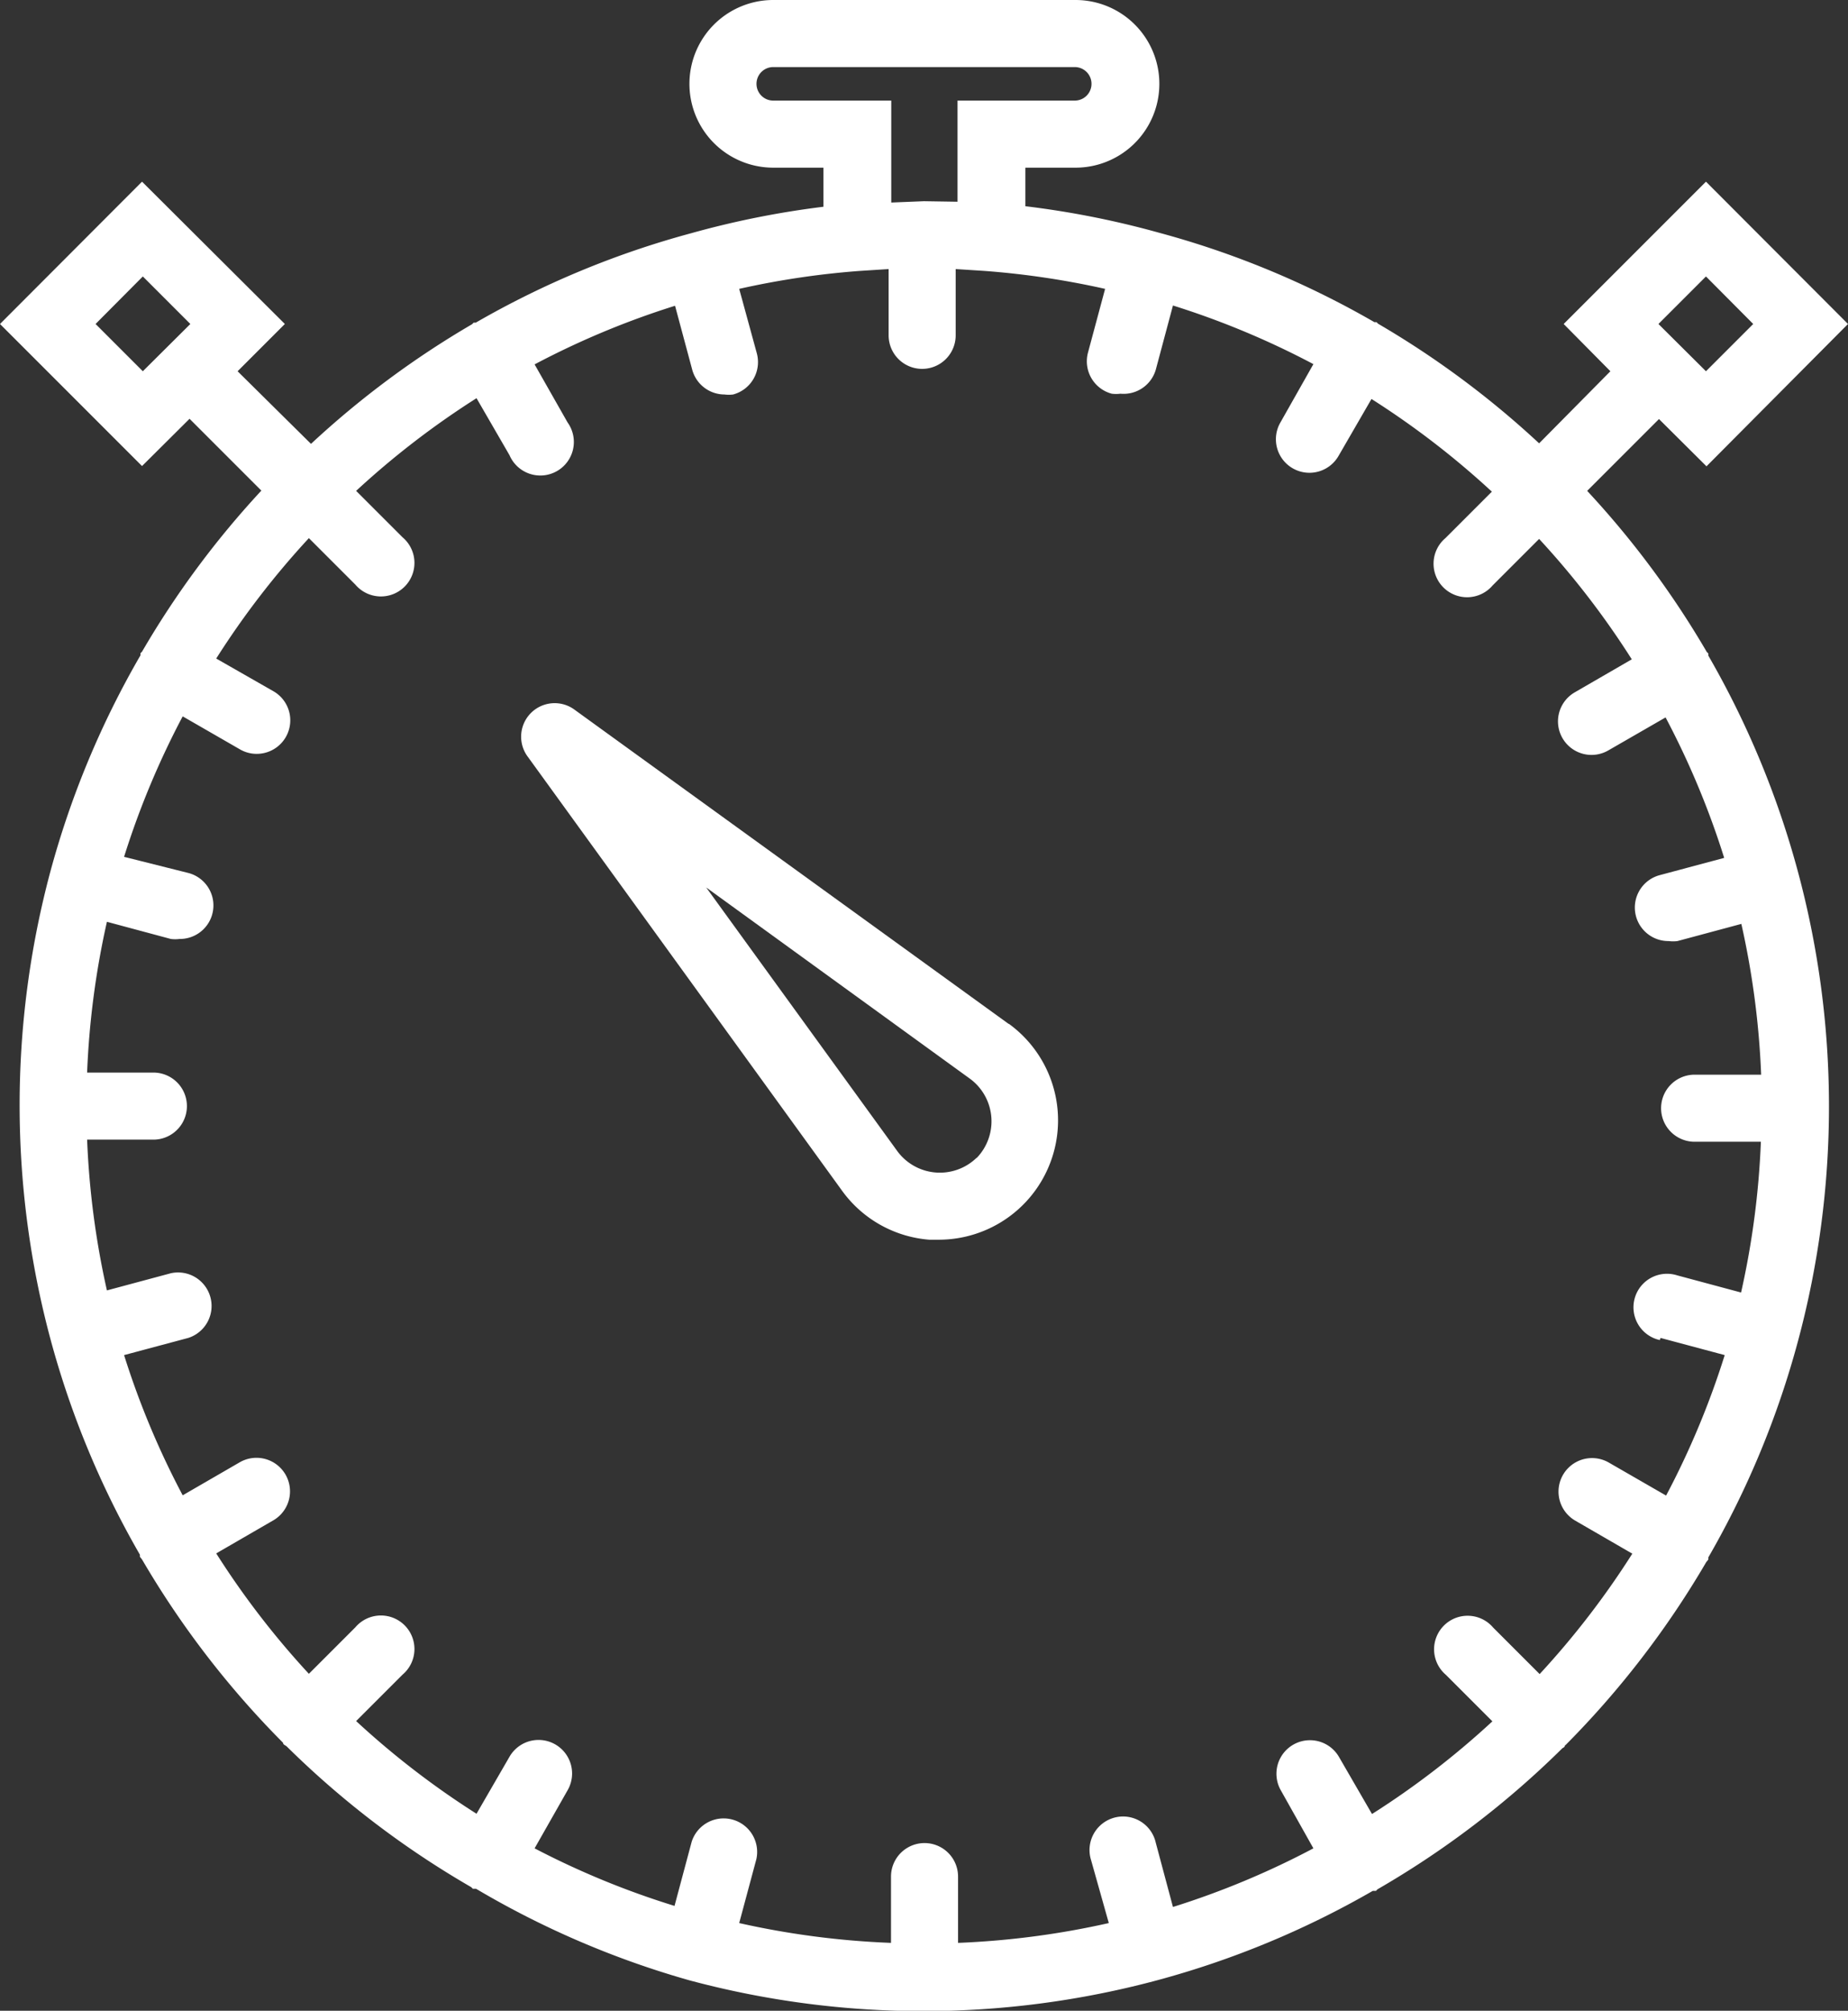 <svg xmlns="http://www.w3.org/2000/svg" viewBox="0 0 70 76.15"><rect x="0" y="0" width="70" height="76.15" fill="#333333" stroke="none"/><defs><style>.cls-1{fill:#fff;}</style></defs><title>Asset 21</title><g id="Layer_2" data-name="Layer 2"><g id="Layer_1-2" data-name="Layer 1"><path class="cls-1" d="M38.21,38.78,21.78,26.89A1.27,1.27,0,0,0,20,28.67L31.9,45.1a4.51,4.51,0,0,0,3.3,1.85h.35a4.52,4.52,0,0,0,2.66-8.18ZM37,43.84a2,2,0,0,1-3-.23l-7.25-10,10,7.25a2,2,0,0,1,.24,3Z"/><path class="cls-1" d="M68.1,33h0a34.06,34.06,0,0,0-3.39-8.17s0-.05,0-.08l-.06-.06a34.4,34.4,0,0,0-4.53-6.1l2.72-2.72,1.8,1.79L70,12.27,64.62,6.88l-5.39,5.39L61,14.06,58.3,16.79a34.46,34.46,0,0,0-6.1-4.53l-.06-.06-.08,0a34,34,0,0,0-8.17-3.39h0a34,34,0,0,0-5.05-1V6.35h1.9a3.17,3.17,0,1,0,0-6.35H29.29a3.17,3.17,0,1,0,0,6.35h1.9V7.83a34,34,0,0,0-5,1h0a34.08,34.08,0,0,0-8.17,3.39l-.08,0-.06.06a34.45,34.45,0,0,0-6.1,4.53L9,14.06l1.79-1.79L5.38,6.88,0,12.27l5.38,5.38,1.8-1.79L9.9,18.58a34.39,34.39,0,0,0-4.52,6.1l-.06.06s0,.05,0,.08A34,34,0,0,0,1.91,33h0a34.19,34.19,0,0,0,0,17.71h0v0a34,34,0,0,0,3.39,8.17s0,.05,0,.08l.08.1A34.52,34.52,0,0,0,10.72,66s0,.05.05.08l.08.05a34.46,34.46,0,0,0,7,5.34l.06.06.12,0A34.05,34.05,0,0,0,26.12,75h0a34.19,34.19,0,0,0,17.7,0h0A34.08,34.08,0,0,0,52,71.61l.12,0,.06-.06a34.5,34.5,0,0,0,7-5.34l.08-.05s0-.05.05-.08a34.52,34.52,0,0,0,5.32-6.92,1.2,1.2,0,0,0,.08-.1s0-.05,0-.08a34,34,0,0,0,3.39-8.17v0h0A34.21,34.21,0,0,0,68.1,33ZM64.62,10.47l1.79,1.8-1.79,1.79-1.8-1.79Zm-61,1.8,1.79-1.8,1.8,1.8-1.8,1.79Zm59.28,38.4,2.43.65a31.53,31.53,0,0,1-2.22,5.32l-2.17-1.25a1.27,1.27,0,1,0-1.27,2.2l2.16,1.25a31.84,31.84,0,0,1-3.51,4.56l-1.76-1.76a1.27,1.27,0,1,0-1.79,1.79l1.76,1.76a31.84,31.84,0,0,1-4.56,3.51l-1.25-2.16a1.27,1.27,0,1,0-2.2,1.27L49.75,70a31.49,31.49,0,0,1-5.32,2.22l-.65-2.43a1.27,1.27,0,1,0-2.45.66L42,72.83a31.66,31.66,0,0,1-5.71.75V71.07a1.27,1.27,0,0,0-2.54,0v2.51A31.66,31.66,0,0,1,28,72.83l.65-2.42a1.27,1.27,0,0,0-2.45-.66l-.65,2.43A31.53,31.53,0,0,1,20.25,70L21.5,67.8a1.27,1.27,0,1,0-2.2-1.27l-1.25,2.16a31.84,31.84,0,0,1-4.56-3.51l1.76-1.76a1.27,1.27,0,1,0-1.79-1.79L11.7,63.39a31.85,31.85,0,0,1-3.51-4.56l2.16-1.25a1.27,1.27,0,0,0-1.27-2.2L6.92,56.63A31.49,31.49,0,0,1,4.7,51.32l2.43-.65a1.27,1.27,0,0,0-.66-2.45l-2.42.65a31.78,31.78,0,0,1-.75-5.71H5.81a1.27,1.27,0,1,0,0-2.54H3.3a31.66,31.66,0,0,1,.75-5.71l2.42.65a1.29,1.29,0,0,0,.33,0,1.27,1.27,0,0,0,.33-2.5L4.7,32.45a31.53,31.53,0,0,1,2.22-5.32l2.17,1.25a1.25,1.25,0,0,0,.63.17,1.27,1.27,0,0,0,.64-2.37L8.19,24.94a31.85,31.85,0,0,1,3.51-4.56l1.76,1.76a1.27,1.27,0,1,0,1.79-1.79l-1.76-1.76a31.94,31.94,0,0,1,4.56-3.51l1.25,2.16A1.27,1.27,0,1,0,21.5,16L20.25,13.8a31.49,31.49,0,0,1,5.32-2.22L26.22,14a1.27,1.27,0,0,0,1.22.94,1.29,1.29,0,0,0,.33,0,1.27,1.27,0,0,0,.9-1.55L28,10.94a31.49,31.49,0,0,1,4.57-.68l1.09-.07h0v2.51a1.27,1.27,0,0,0,2.54,0V10.19h0l1.09.07a31.64,31.64,0,0,1,4.57.68l-.65,2.42a1.27,1.27,0,0,0,.9,1.55,1.29,1.29,0,0,0,.33,0A1.27,1.27,0,0,0,43.78,14l.65-2.43a31.53,31.53,0,0,1,5.32,2.22L48.5,16a1.27,1.27,0,1,0,2.2,1.27l1.25-2.16a31.94,31.94,0,0,1,4.56,3.51l-1.76,1.76a1.27,1.27,0,1,0,1.79,1.79l1.76-1.76a31.84,31.84,0,0,1,3.51,4.56l-2.16,1.25a1.27,1.27,0,1,0,1.27,2.2l2.17-1.25a31.49,31.49,0,0,1,2.22,5.32l-2.43.65a1.27,1.27,0,0,0,.33,2.5,1.29,1.29,0,0,0,.33,0l2.42-.65a31.66,31.66,0,0,1,.75,5.71H64.19a1.27,1.27,0,0,0,0,2.54H66.7a31.69,31.69,0,0,1-.75,5.71l-2.42-.65a1.27,1.27,0,1,0-.66,2.45Zm-29.14-43V3.81H29.29a.63.63,0,1,1,0-1.27H40.71a.63.63,0,1,1,0,1.27H36.27V7.64L35,7.62Z"/></g></g></svg>